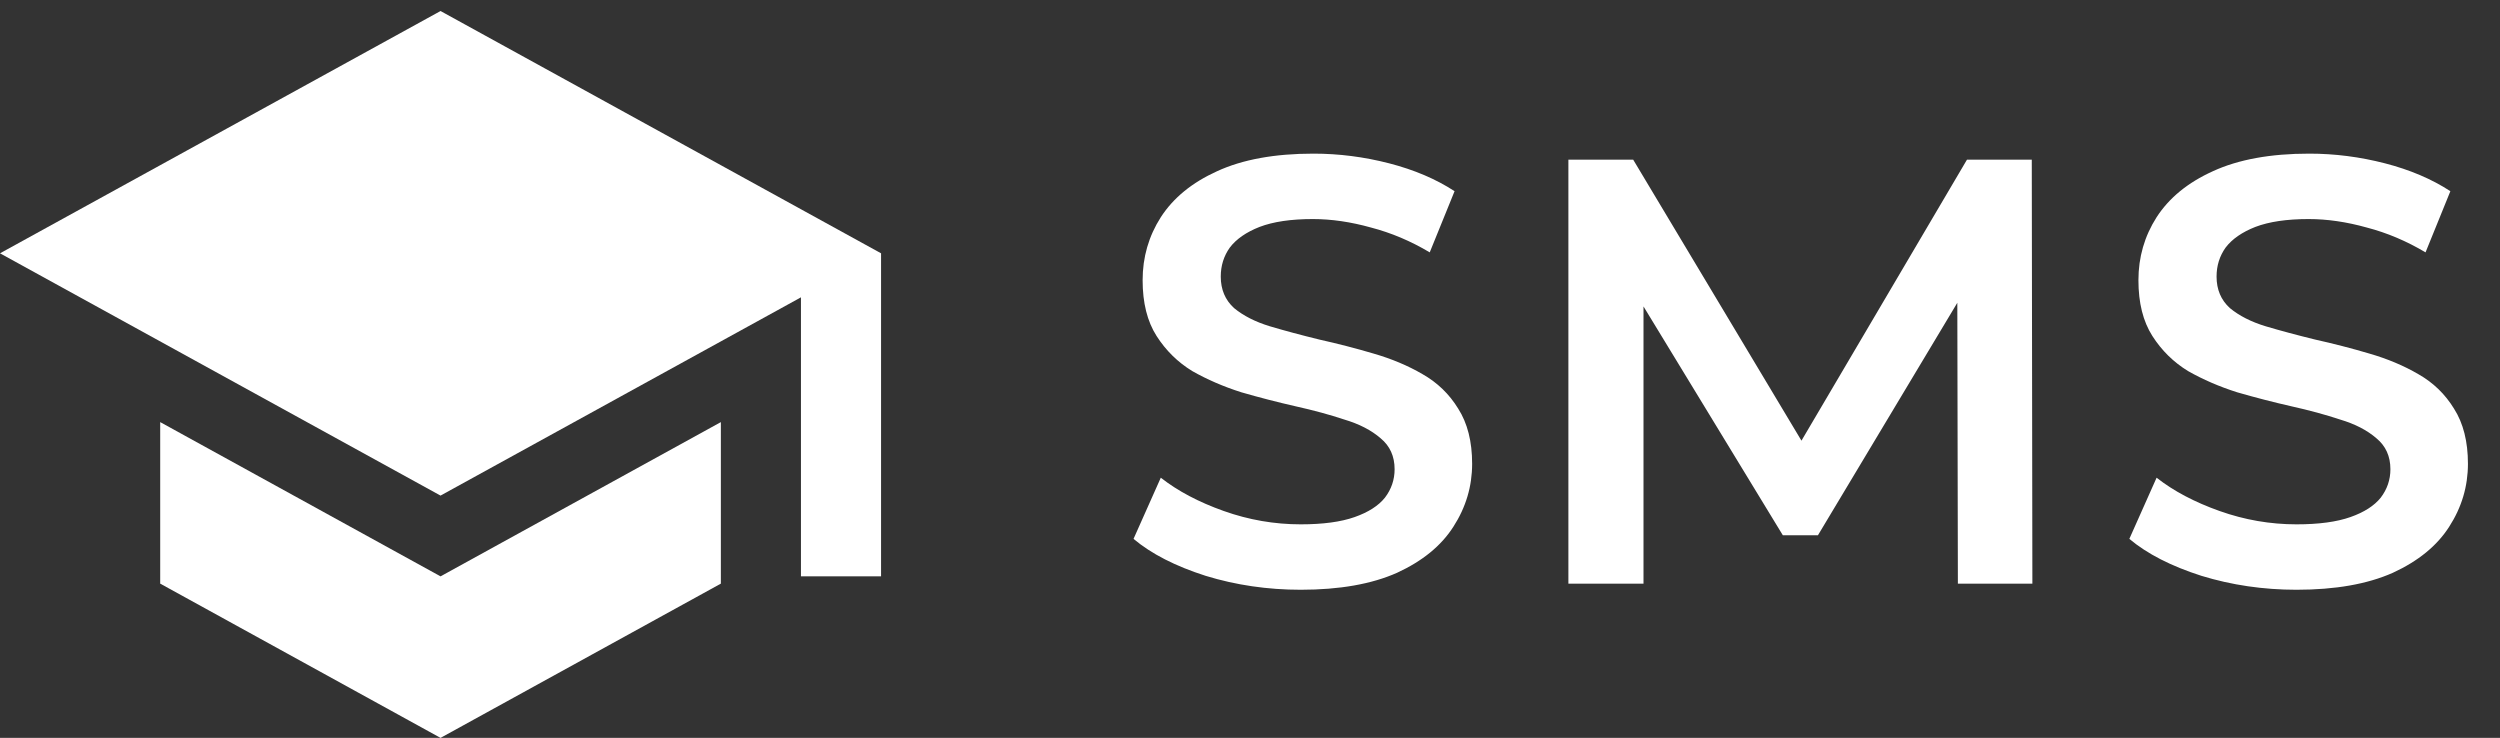 <svg width="227" height="67" viewBox="0 0 227 67" fill="none" xmlns="http://www.w3.org/2000/svg">
<rect x="0" y="0" width="227" height="67" fill="#333333" stroke="none"/>
<path d="M118.105 53.55C115.098 53.55 112.22 53.128 109.47 52.285C106.72 51.405 104.538 50.287 102.925 48.93L105.4 43.375C106.94 44.585 108.847 45.593 111.12 46.4C113.393 47.207 115.722 47.61 118.105 47.61C120.122 47.61 121.753 47.39 123 46.95C124.247 46.51 125.163 45.923 125.75 45.19C126.337 44.42 126.63 43.558 126.63 42.605C126.63 41.432 126.208 40.497 125.365 39.8C124.522 39.067 123.422 38.498 122.065 38.095C120.745 37.655 119.26 37.252 117.61 36.885C115.997 36.518 114.365 36.097 112.715 35.62C111.102 35.107 109.617 34.465 108.26 33.695C106.94 32.888 105.858 31.825 105.015 30.505C104.172 29.185 103.75 27.498 103.75 25.445C103.75 23.355 104.3 21.448 105.4 19.725C106.537 17.965 108.242 16.572 110.515 15.545C112.825 14.482 115.74 13.95 119.26 13.95C121.57 13.95 123.862 14.243 126.135 14.83C128.408 15.417 130.388 16.26 132.075 17.36L129.82 22.915C128.097 21.888 126.318 21.137 124.485 20.66C122.652 20.147 120.892 19.89 119.205 19.89C117.225 19.89 115.612 20.128 114.365 20.605C113.155 21.082 112.257 21.705 111.67 22.475C111.12 23.245 110.845 24.125 110.845 25.115C110.845 26.288 111.248 27.242 112.055 27.975C112.898 28.672 113.98 29.222 115.3 29.625C116.657 30.028 118.16 30.432 119.81 30.835C121.46 31.202 123.092 31.623 124.705 32.1C126.355 32.577 127.84 33.2 129.16 33.97C130.517 34.74 131.598 35.785 132.405 37.105C133.248 38.425 133.67 40.093 133.67 42.11C133.67 44.163 133.102 46.07 131.965 47.83C130.865 49.553 129.16 50.947 126.85 52.01C124.54 53.037 121.625 53.55 118.105 53.55ZM142.41 53V14.5H148.295L165.125 42.605H162.045L178.6 14.5H184.485L184.54 53H177.775L177.72 25.115H179.15L165.07 48.6H161.88L147.58 25.115H149.23V53H142.41ZM208.524 53.55C205.517 53.55 202.639 53.128 199.889 52.285C197.139 51.405 194.957 50.287 193.344 48.93L195.819 43.375C197.359 44.585 199.266 45.593 201.539 46.4C203.812 47.207 206.141 47.61 208.524 47.61C210.541 47.61 212.172 47.39 213.419 46.95C214.666 46.51 215.582 45.923 216.169 45.19C216.756 44.42 217.049 43.558 217.049 42.605C217.049 41.432 216.627 40.497 215.784 39.8C214.941 39.067 213.841 38.498 212.484 38.095C211.164 37.655 209.679 37.252 208.029 36.885C206.416 36.518 204.784 36.097 203.134 35.62C201.521 35.107 200.036 34.465 198.679 33.695C197.359 32.888 196.277 31.825 195.434 30.505C194.591 29.185 194.169 27.498 194.169 25.445C194.169 23.355 194.719 21.448 195.819 19.725C196.956 17.965 198.661 16.572 200.934 15.545C203.244 14.482 206.159 13.95 209.679 13.95C211.989 13.95 214.281 14.243 216.554 14.83C218.827 15.417 220.807 16.26 222.494 17.36L220.239 22.915C218.516 21.888 216.737 21.137 214.904 20.66C213.071 20.147 211.311 19.89 209.624 19.89C207.644 19.89 206.031 20.128 204.784 20.605C203.574 21.082 202.676 21.705 202.089 22.475C201.539 23.245 201.264 24.125 201.264 25.115C201.264 26.288 201.667 27.242 202.474 27.975C203.317 28.672 204.399 29.222 205.719 29.625C207.076 30.028 208.579 30.432 210.229 30.835C211.879 31.202 213.511 31.623 215.124 32.1C216.774 32.577 218.259 33.2 219.579 33.97C220.936 34.74 222.017 35.785 222.824 37.105C223.667 38.425 224.089 40.093 224.089 42.11C224.089 44.163 223.521 46.07 222.384 47.83C221.284 49.553 219.579 50.947 217.269 52.01C214.959 53.037 212.044 53.55 208.524 53.55Z" fill="white"/>
<path d="M40 1L0 23L40 45L72.727 26.997V52.333H80V23L40 1ZM14.546 38.327V52.993L40 67L65.454 52.993V38.327L40 52.333L14.546 38.327Z" fill="white"/>
</svg>
